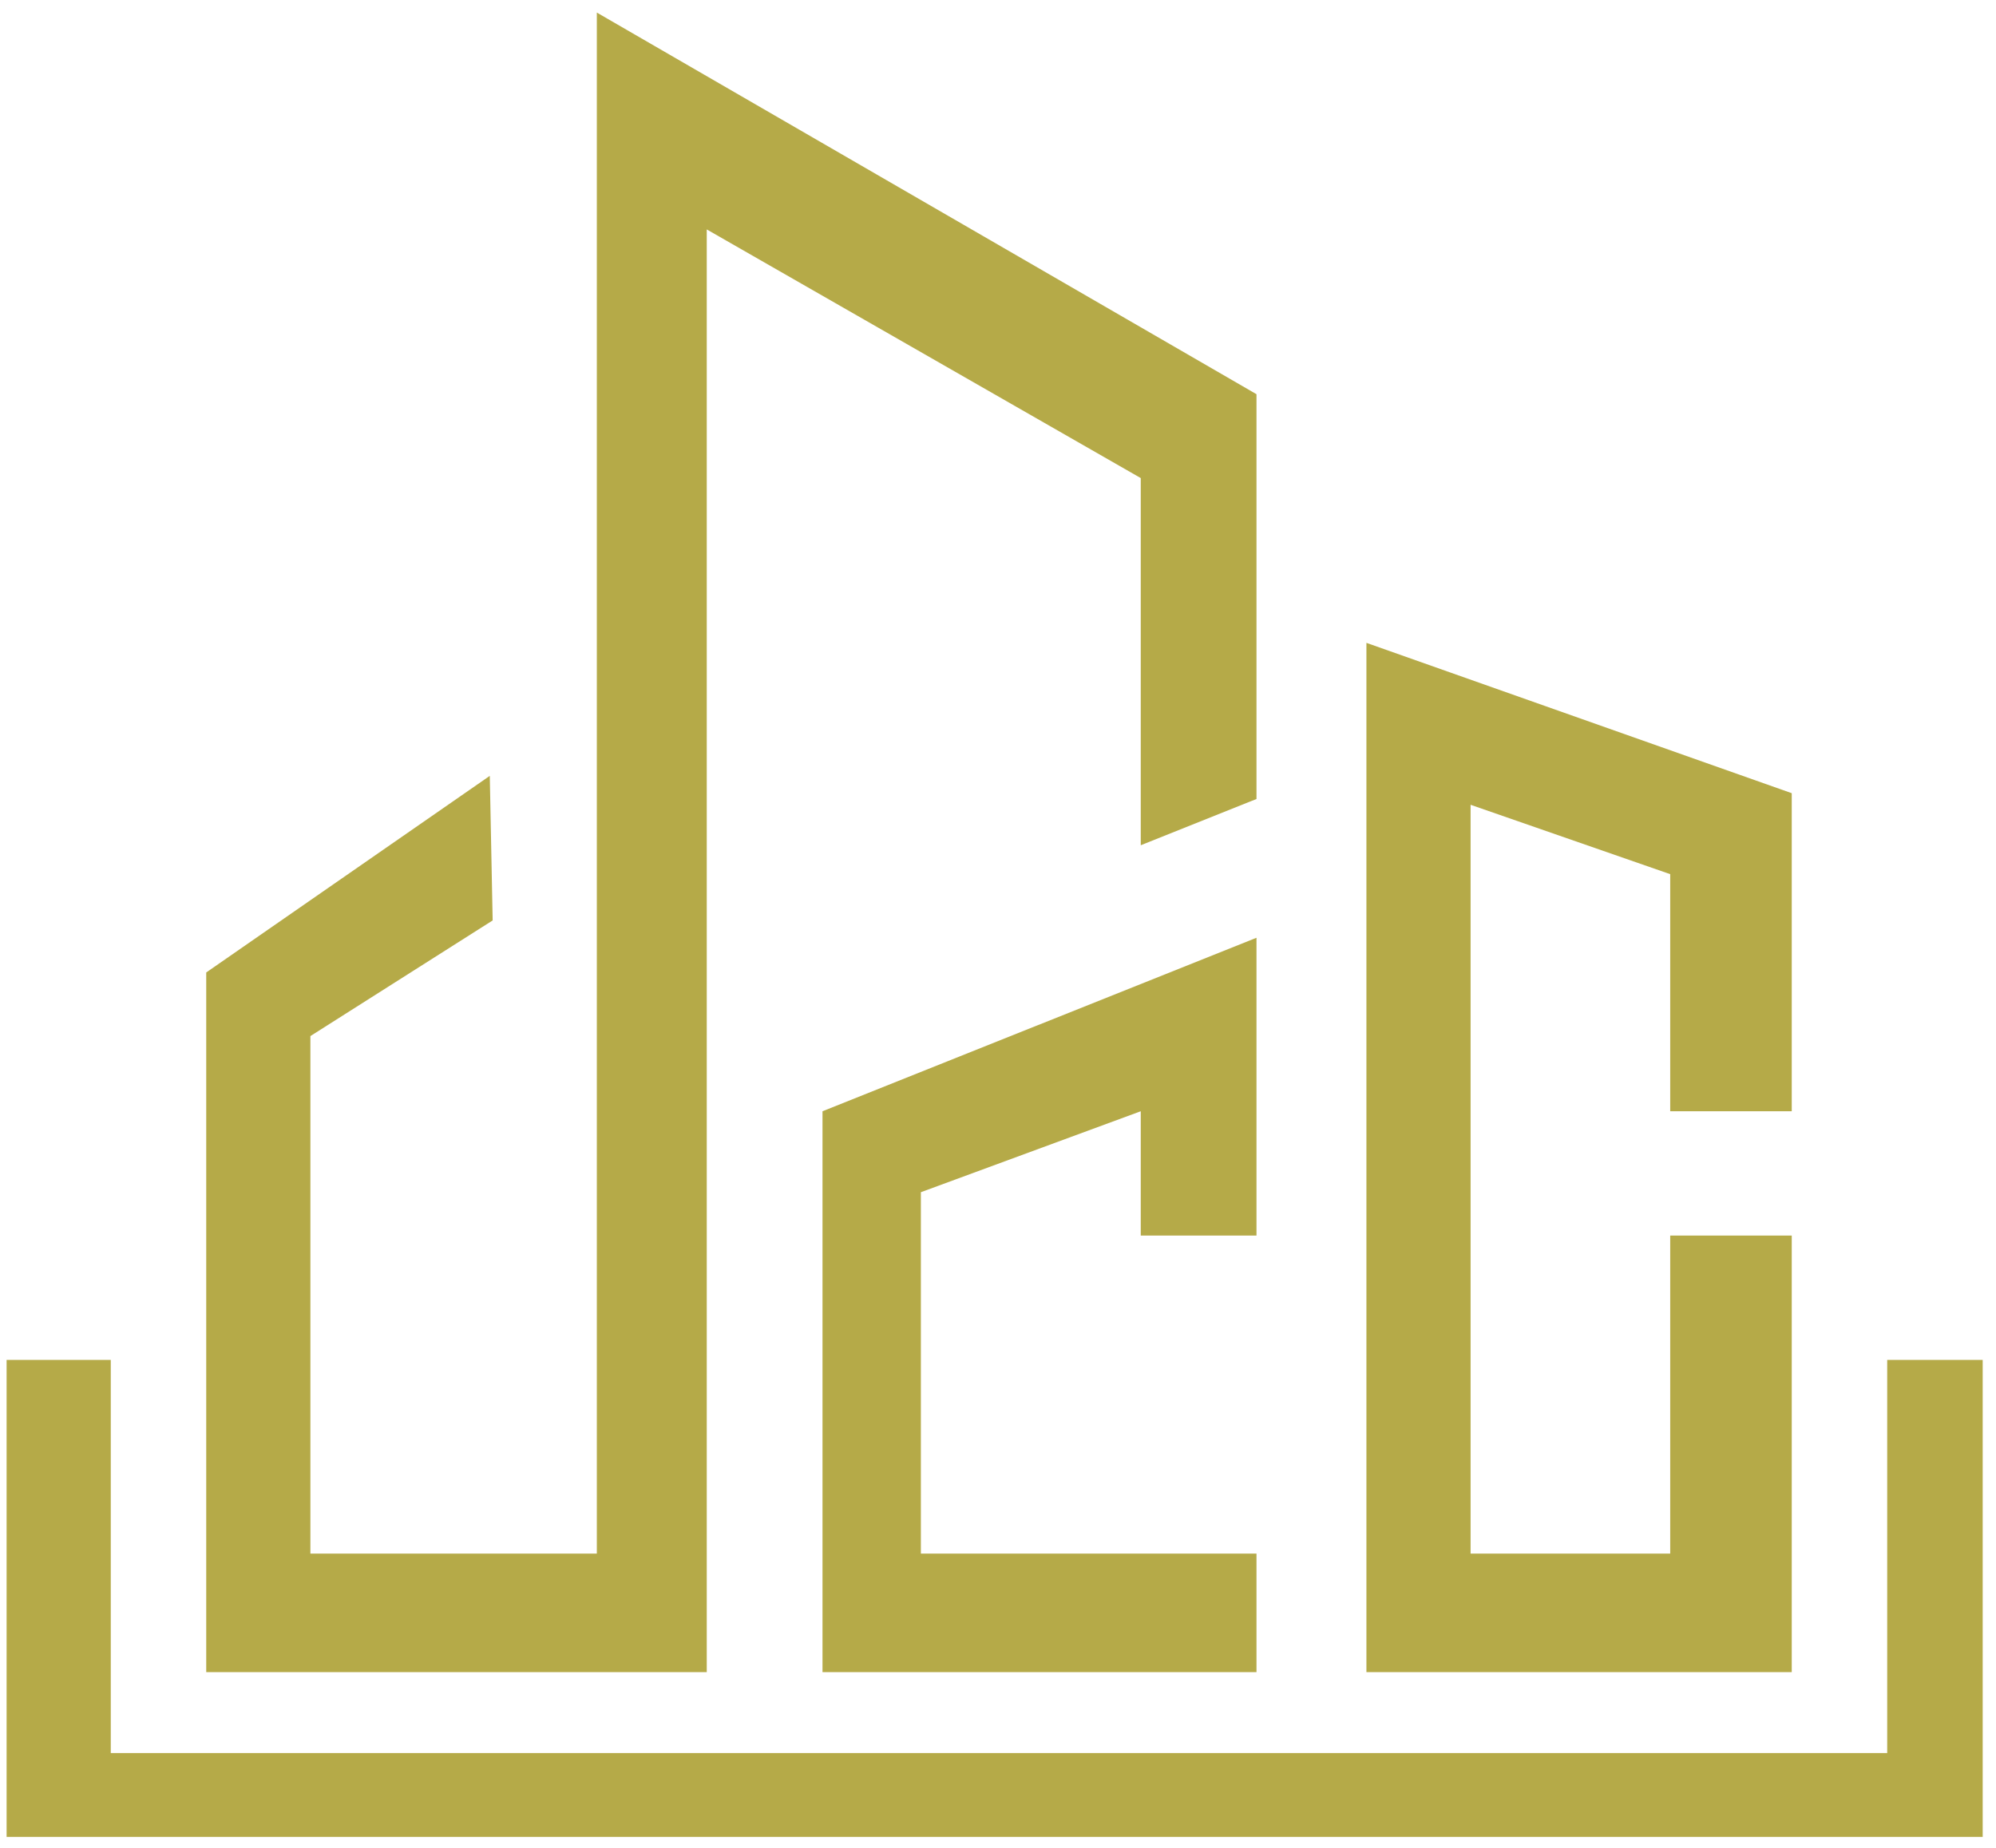 <svg width="81" height="75" viewBox="0 0 81 75" fill="none" xmlns="http://www.w3.org/2000/svg">
<path d="M8.369 39.47L19.876 31.49L19.993 37.358L12.596 42.052V63.057H24.22V0.51L50.99 16V32.429L46.293 34.307V19.404L28.681 9.312V67.868H8.369V39.47Z" fill="#B5AA48"/>
<path d="M33.378 67.868V45.103L50.99 38.062V50.149H46.293V45.103L37.37 48.389V63.057H50.99V67.868H33.378Z" fill="#B5AA48"/>
<path d="M55.451 26.092V67.868H72.711V50.149H67.779V63.057H59.678V32.664L67.779 35.48V45.103H72.711V32.194L55.451 26.092Z" fill="#B5AA48"/>
<path d="M4.495 55.195V71.154H76.585V55.195H80.46V74.557H0.268V55.195H4.495Z" fill="#B5AA48"/>
</svg>
